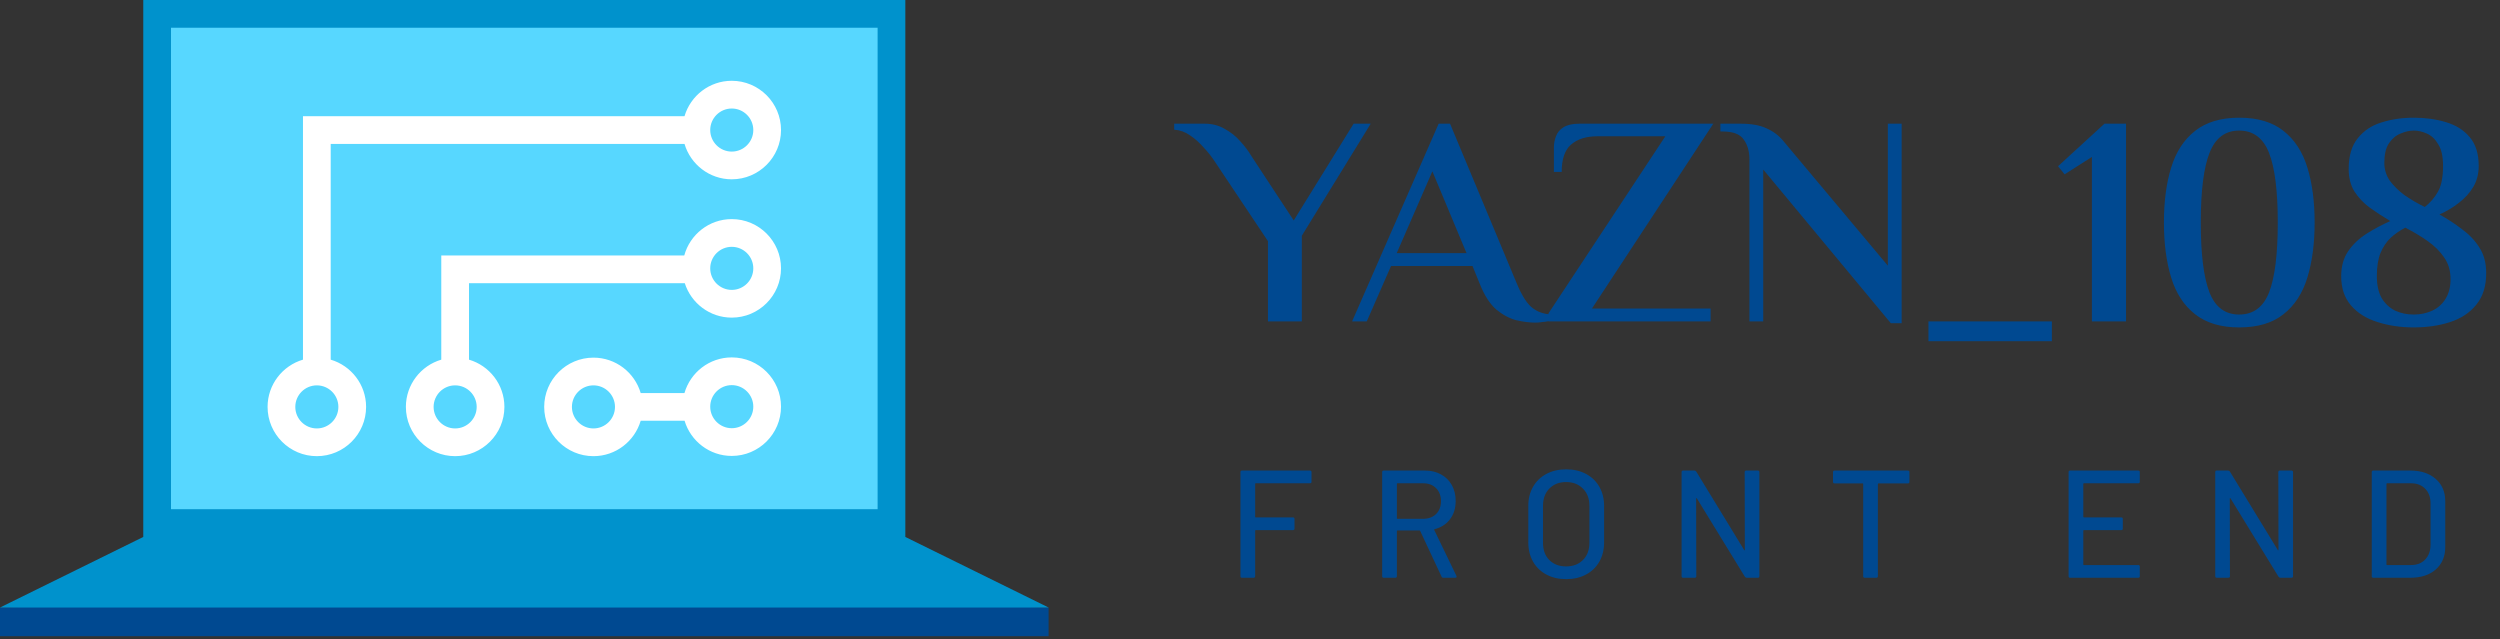 <svg width="751" height="192" viewBox="0 0 751 192" fill="none" xmlns="http://www.w3.org/2000/svg">
	<rect x="0" y="0" width="751" height="192" fill="#333333" stroke="none"/>
	<g clip-path="url(#clip0_206_4)">
		<path d="M315 191.114H0V182.5L157.5 178.28L315 182.5V191.114Z" fill="#004991" />
		<path d="M268.671 2.319H46.329V158.982H268.671V2.319Z" fill="#57D7FF" />
		<path d="M271.962 161.3V0H43.038V161.3L0 182.5H315L271.962 161.3ZM51.367 8.329H263.633V152.971H51.367V8.329Z" fill="#0092CC" />
		<path d="M99.343 108.041V43.232H205.63C207.434 49.368 213.108 53.865 219.821 53.865C227.98 53.865 234.619 47.227 234.619 39.067C234.619 30.907 227.981 24.268 219.821 24.268C213.108 24.268 207.434 28.765 205.63 34.902H91.014V108.04C84.877 109.844 80.38 115.518 80.38 122.232C80.38 130.392 87.018 137.031 95.178 137.031C103.338 137.031 109.976 130.393 109.976 122.232C109.977 115.519 105.48 109.845 99.343 108.041ZM219.821 32.598C223.388 32.598 226.29 35.501 226.29 39.068C226.29 42.635 223.389 45.537 219.821 45.537C216.253 45.537 213.352 42.636 213.352 39.068C213.353 35.5 216.254 32.598 219.821 32.598ZM95.179 128.703C91.612 128.703 88.71 125.8 88.71 122.233C88.71 118.666 91.612 115.763 95.179 115.763C98.746 115.763 101.648 118.666 101.648 122.233C101.648 125.8 98.746 128.703 95.179 128.703ZM219.821 107.364C213.082 107.364 207.393 111.896 205.611 118.068H192.464C190.66 111.931 184.986 107.434 178.273 107.434C170.113 107.434 163.475 114.072 163.475 122.233C163.475 130.394 170.113 137.032 178.273 137.032C184.986 137.032 190.66 132.535 192.464 126.398H205.647C207.474 132.499 213.132 136.961 219.82 136.961C227.979 136.961 234.618 130.323 234.618 122.162C234.619 114.003 227.981 107.364 219.821 107.364ZM178.274 128.703C174.707 128.703 171.805 125.8 171.805 122.233C171.805 118.666 174.707 115.763 178.274 115.763C181.841 115.763 184.743 118.666 184.743 122.233C184.743 125.8 181.841 128.703 178.274 128.703ZM219.821 128.632C216.254 128.632 213.352 125.729 213.352 122.162C213.352 118.595 216.253 115.693 219.821 115.693C223.389 115.693 226.29 118.594 226.29 122.162C226.29 125.729 223.389 128.632 219.821 128.632ZM219.821 65.817C213.006 65.817 207.267 70.454 205.556 76.735H132.561V108.041C126.424 109.845 121.927 115.519 121.927 122.233C121.927 130.393 128.565 137.032 136.725 137.032C144.885 137.032 151.523 130.394 151.523 122.233C151.523 115.519 147.026 109.845 140.889 108.041V85.064H205.707C207.6 91.057 213.209 95.414 219.819 95.414C227.978 95.414 234.617 88.776 234.617 80.615C234.619 72.455 227.981 65.817 219.821 65.817ZM143.196 122.233C143.196 125.8 140.294 128.703 136.727 128.703C133.16 128.703 130.258 125.8 130.258 122.233C130.258 118.666 133.16 115.763 136.727 115.763C140.294 115.763 143.196 118.666 143.196 122.233ZM219.821 87.085C216.254 87.085 213.352 84.182 213.352 80.615C213.352 77.048 216.253 74.146 219.821 74.146C223.389 74.146 226.29 77.047 226.29 80.615C226.29 84.183 223.389 87.085 219.821 87.085Z" fill="white" />
	</g>
	<path d="M380.894 96.557V72.437L365.144 48.857C364.064 47.177 362.864 45.647 361.544 44.267C360.284 42.827 358.934 41.627 357.494 40.667C356.054 39.647 354.464 39.077 352.724 38.957V37.157H361.904C364.124 37.157 366.104 37.667 367.844 38.687C369.644 39.647 371.204 40.877 372.524 42.377C373.904 43.877 375.074 45.437 376.034 47.057L388.634 66.227L406.634 37.157H411.764L391.064 70.817V96.557H380.894ZM461.244 96.917C459.504 96.917 457.584 96.677 455.484 96.197C453.444 95.657 451.434 94.577 449.454 92.957C447.534 91.277 445.884 88.697 444.504 85.217L442.344 79.907H417.864L410.574 96.557H406.164L432.174 37.157H435.594L455.664 85.217C456.864 88.157 458.184 90.377 459.624 91.877C461.124 93.317 462.984 94.157 465.204 94.397V96.467C464.724 96.587 464.094 96.677 463.314 96.737C462.594 96.857 461.904 96.917 461.244 96.917ZM419.574 76.037H440.544L430.284 51.467L419.574 76.037ZM465.168 96.557V94.127L500.268 40.937H479.838C476.478 40.937 473.838 41.777 471.918 43.457C470.058 45.077 469.128 47.807 469.128 51.647H466.788V44.357C466.788 43.157 466.998 42.017 467.418 40.937C467.838 39.797 468.588 38.897 469.668 38.237C470.808 37.517 472.398 37.157 474.438 37.157H514.668L478.218 92.687H513.858V96.557H465.168ZM568.012 97.097L529.672 50.927V96.557H525.532V47.957C525.532 45.497 524.962 43.487 523.822 41.927C522.742 40.307 520.612 39.497 517.432 39.497H516.802V37.157H522.922C526.162 37.157 528.772 37.637 530.752 38.597C532.792 39.497 534.502 40.817 535.882 42.557L567.112 79.817V37.157H571.252V97.097H568.012ZM579.303 102.497V96.557H616.383V102.497H579.303ZM628.406 96.557V47.147L620.216 52.367L618.236 49.937L632.186 37.157H638.666V96.557H628.406ZM672.633 98.357C667.173 98.357 662.763 97.037 659.403 94.397C656.043 91.757 653.643 88.067 652.203 83.327C650.763 78.587 650.043 73.097 650.043 66.857C650.043 60.557 650.763 55.067 652.203 50.387C653.643 45.647 656.043 41.957 659.403 39.317C662.763 36.677 667.173 35.357 672.633 35.357C678.213 35.357 682.653 36.677 685.953 39.317C689.313 41.957 691.713 45.647 693.153 50.387C694.593 55.067 695.313 60.557 695.313 66.857C695.313 73.097 694.593 78.587 693.153 83.327C691.713 88.067 689.313 91.757 685.953 94.397C682.653 97.037 678.213 98.357 672.633 98.357ZM672.633 94.487C676.893 94.487 679.893 92.267 681.633 87.827C683.373 83.327 684.243 76.337 684.243 66.857C684.243 57.377 683.373 50.417 681.633 45.977C679.893 41.477 676.893 39.227 672.633 39.227C668.433 39.227 665.463 41.477 663.723 45.977C661.983 50.417 661.113 57.377 661.113 66.857C661.113 76.337 661.983 83.327 663.723 87.827C665.463 92.267 668.433 94.487 672.633 94.487ZM725.074 98.357C721.174 98.357 717.544 97.817 714.184 96.737C710.884 95.717 708.244 94.067 706.264 91.787C704.284 89.507 703.294 86.567 703.294 82.967C703.294 80.027 703.984 77.537 705.364 75.497C706.804 73.397 708.664 71.627 710.944 70.187C713.224 68.747 715.594 67.487 718.054 66.407C715.834 65.087 713.764 63.737 711.844 62.357C709.984 60.977 708.454 59.357 707.254 57.497C706.114 55.637 705.544 53.387 705.544 50.747C705.544 46.847 706.444 43.787 708.244 41.567C710.044 39.287 712.414 37.697 715.354 36.797C718.354 35.837 721.594 35.357 725.074 35.357C728.614 35.357 731.854 35.807 734.794 36.707C737.794 37.607 740.164 39.107 741.904 41.207C743.704 43.307 744.604 46.187 744.604 49.847C744.604 52.187 744.064 54.287 742.984 56.147C741.904 57.947 740.464 59.537 738.664 60.917C736.924 62.297 734.974 63.467 732.814 64.427C735.214 65.747 737.464 67.217 739.564 68.837C741.724 70.397 743.464 72.227 744.784 74.327C746.164 76.427 746.854 79.007 746.854 82.067C746.854 85.967 745.864 89.117 743.884 91.517C741.964 93.917 739.354 95.657 736.054 96.737C732.754 97.817 729.094 98.357 725.074 98.357ZM725.074 94.487C727.114 94.487 728.974 94.097 730.654 93.317C732.334 92.537 733.654 91.367 734.614 89.807C735.634 88.187 736.144 86.207 736.144 83.867C736.144 81.347 735.514 79.187 734.254 77.387C732.994 75.527 731.344 73.877 729.304 72.437C727.264 70.997 725.014 69.647 722.554 68.387C720.934 69.227 719.464 70.247 718.144 71.447C716.884 72.647 715.864 74.177 715.084 76.037C714.364 77.837 714.004 80.147 714.004 82.967C714.004 85.607 714.484 87.797 715.444 89.537C716.464 91.217 717.814 92.477 719.494 93.317C721.174 94.097 723.034 94.487 725.074 94.487ZM728.404 62.177C730.024 60.917 731.344 59.387 732.364 57.587C733.384 55.787 733.894 53.207 733.894 49.847C733.894 47.027 733.414 44.867 732.454 43.367C731.554 41.807 730.414 40.727 729.034 40.127C727.714 39.527 726.394 39.227 725.074 39.227C723.814 39.227 722.494 39.527 721.114 40.127C719.734 40.667 718.564 41.657 717.604 43.097C716.704 44.477 716.254 46.427 716.254 48.947C716.254 50.867 716.794 52.637 717.874 54.257C719.014 55.817 720.514 57.287 722.374 58.667C724.294 59.987 726.304 61.157 728.404 62.177Z" fill="#004991" />
	<path d="M393.979 144.715C393.979 145.022 393.825 145.175 393.519 145.175H377.235C377.112 145.175 377.051 145.236 377.051 145.359V155.249C377.051 155.372 377.112 155.433 377.235 155.433H388.413C388.719 155.433 388.873 155.586 388.873 155.893V158.791C388.873 159.098 388.719 159.251 388.413 159.251H377.235C377.112 159.251 377.051 159.312 377.051 159.435V173.097C377.051 173.404 376.897 173.557 376.591 173.557H373.095C372.788 173.557 372.635 173.404 372.635 173.097V141.817C372.635 141.51 372.788 141.357 373.095 141.357H393.519C393.825 141.357 393.979 141.51 393.979 141.817V144.715ZM433.558 173.557C433.313 173.557 433.144 173.45 433.052 173.235L426.612 159.481C426.582 159.389 426.52 159.343 426.428 159.343H419.804C419.682 159.343 419.62 159.404 419.62 159.527V173.097C419.62 173.404 419.467 173.557 419.16 173.557H415.664C415.358 173.557 415.204 173.404 415.204 173.097V141.817C415.204 141.51 415.358 141.357 415.664 141.357H428.038C429.878 141.357 431.488 141.74 432.868 142.507C434.279 143.274 435.368 144.347 436.134 145.727C436.901 147.107 437.284 148.702 437.284 150.511C437.284 152.658 436.717 154.482 435.582 155.985C434.478 157.457 432.93 158.454 430.936 158.975C430.814 159.036 430.783 159.113 430.844 159.205L437.514 173.005C437.545 173.066 437.56 173.143 437.56 173.235C437.56 173.45 437.438 173.557 437.192 173.557H433.558ZM419.804 145.175C419.682 145.175 419.62 145.236 419.62 145.359V155.663C419.62 155.786 419.682 155.847 419.804 155.847H427.486C429.112 155.847 430.415 155.372 431.396 154.421C432.378 153.44 432.868 152.152 432.868 150.557C432.868 148.932 432.378 147.628 431.396 146.647C430.415 145.666 429.112 145.175 427.486 145.175H419.804ZM470.463 173.971C468.225 173.971 466.247 173.511 464.529 172.591C462.812 171.671 461.478 170.383 460.527 168.727C459.577 167.04 459.101 165.108 459.101 162.931V151.983C459.101 149.806 459.577 147.889 460.527 146.233C461.478 144.577 462.812 143.289 464.529 142.369C466.247 141.449 468.225 140.989 470.463 140.989C472.733 140.989 474.726 141.449 476.443 142.369C478.161 143.289 479.495 144.577 480.445 146.233C481.396 147.889 481.871 149.806 481.871 151.983V162.931C481.871 165.108 481.396 167.04 480.445 168.727C479.495 170.383 478.161 171.671 476.443 172.591C474.726 173.511 472.733 173.971 470.463 173.971ZM470.463 170.153C472.549 170.153 474.235 169.509 475.523 168.221C476.811 166.933 477.455 165.231 477.455 163.115V151.937C477.455 149.79 476.811 148.073 475.523 146.785C474.235 145.466 472.549 144.807 470.463 144.807C468.378 144.807 466.691 145.466 465.403 146.785C464.146 148.073 463.517 149.79 463.517 151.937V163.115C463.517 165.231 464.146 166.933 465.403 168.221C466.691 169.509 468.378 170.153 470.463 170.153ZM524.102 141.817C524.102 141.51 524.256 141.357 524.562 141.357H528.058C528.365 141.357 528.518 141.51 528.518 141.817V173.097C528.518 173.404 528.365 173.557 528.058 173.557H524.7C524.486 173.557 524.302 173.45 524.148 173.235L509.75 149.729C509.72 149.637 509.674 149.606 509.612 149.637C509.551 149.637 509.52 149.683 509.52 149.775L509.566 173.097C509.566 173.404 509.413 173.557 509.106 173.557H505.61C505.304 173.557 505.15 173.404 505.15 173.097V141.817C505.15 141.51 505.304 141.357 505.61 141.357H509.014C509.229 141.357 509.413 141.464 509.566 141.679L523.918 165.185C523.949 165.277 523.995 165.323 524.056 165.323C524.118 165.292 524.148 165.231 524.148 165.139L524.102 141.817ZM573.132 141.357C573.438 141.357 573.592 141.51 573.592 141.817V144.761C573.592 145.068 573.438 145.221 573.132 145.221H564.3C564.177 145.221 564.116 145.282 564.116 145.405V173.097C564.116 173.404 563.962 173.557 563.656 173.557H560.16C559.853 173.557 559.7 173.404 559.7 173.097V145.405C559.7 145.282 559.638 145.221 559.516 145.221H551.098C550.791 145.221 550.638 145.068 550.638 144.761V141.817C550.638 141.51 550.791 141.357 551.098 141.357H573.132ZM642.795 144.715C642.795 145.022 642.641 145.175 642.335 145.175H626.005C625.882 145.175 625.821 145.236 625.821 145.359V155.249C625.821 155.372 625.882 155.433 626.005 155.433H637.229C637.535 155.433 637.689 155.586 637.689 155.893V158.791C637.689 159.098 637.535 159.251 637.229 159.251H626.005C625.882 159.251 625.821 159.312 625.821 159.435V169.555C625.821 169.678 625.882 169.739 626.005 169.739H642.335C642.641 169.739 642.795 169.892 642.795 170.199V173.097C642.795 173.404 642.641 173.557 642.335 173.557H621.865C621.558 173.557 621.405 173.404 621.405 173.097V141.817C621.405 141.51 621.558 141.357 621.865 141.357H642.335C642.641 141.357 642.795 141.51 642.795 141.817V144.715ZM684.409 141.817C684.409 141.51 684.562 141.357 684.869 141.357H688.365C688.672 141.357 688.825 141.51 688.825 141.817V173.097C688.825 173.404 688.672 173.557 688.365 173.557H685.007C684.792 173.557 684.608 173.45 684.455 173.235L670.057 149.729C670.026 149.637 669.98 149.606 669.919 149.637C669.858 149.637 669.827 149.683 669.827 149.775L669.873 173.097C669.873 173.404 669.72 173.557 669.413 173.557H665.917C665.61 173.557 665.457 173.404 665.457 173.097V141.817C665.457 141.51 665.61 141.357 665.917 141.357H669.321C669.536 141.357 669.72 141.464 669.873 141.679L684.225 165.185C684.256 165.277 684.302 165.323 684.363 165.323C684.424 165.292 684.455 165.231 684.455 165.139L684.409 141.817ZM712.934 173.557C712.627 173.557 712.474 173.404 712.474 173.097V141.817C712.474 141.51 712.627 141.357 712.934 141.357H724.066C727.255 141.357 729.801 142.2 731.702 143.887C733.603 145.543 734.554 147.766 734.554 150.557V164.357C734.554 167.148 733.603 169.386 731.702 171.073C729.801 172.729 727.255 173.557 724.066 173.557H712.934ZM716.89 169.555C716.89 169.678 716.951 169.739 717.074 169.739H724.25C726.029 169.739 727.439 169.202 728.482 168.129C729.555 167.025 730.107 165.553 730.138 163.713V151.201C730.138 149.361 729.601 147.904 728.528 146.831C727.485 145.727 726.059 145.175 724.25 145.175H717.074C716.951 145.175 716.89 145.236 716.89 145.359V169.555Z" fill="#004991" />
	<defs>
		<clipPath id="clip0_206_4">
			<rect width="315" height="191.114" fill="white" />
		</clipPath>
	</defs>
</svg>
